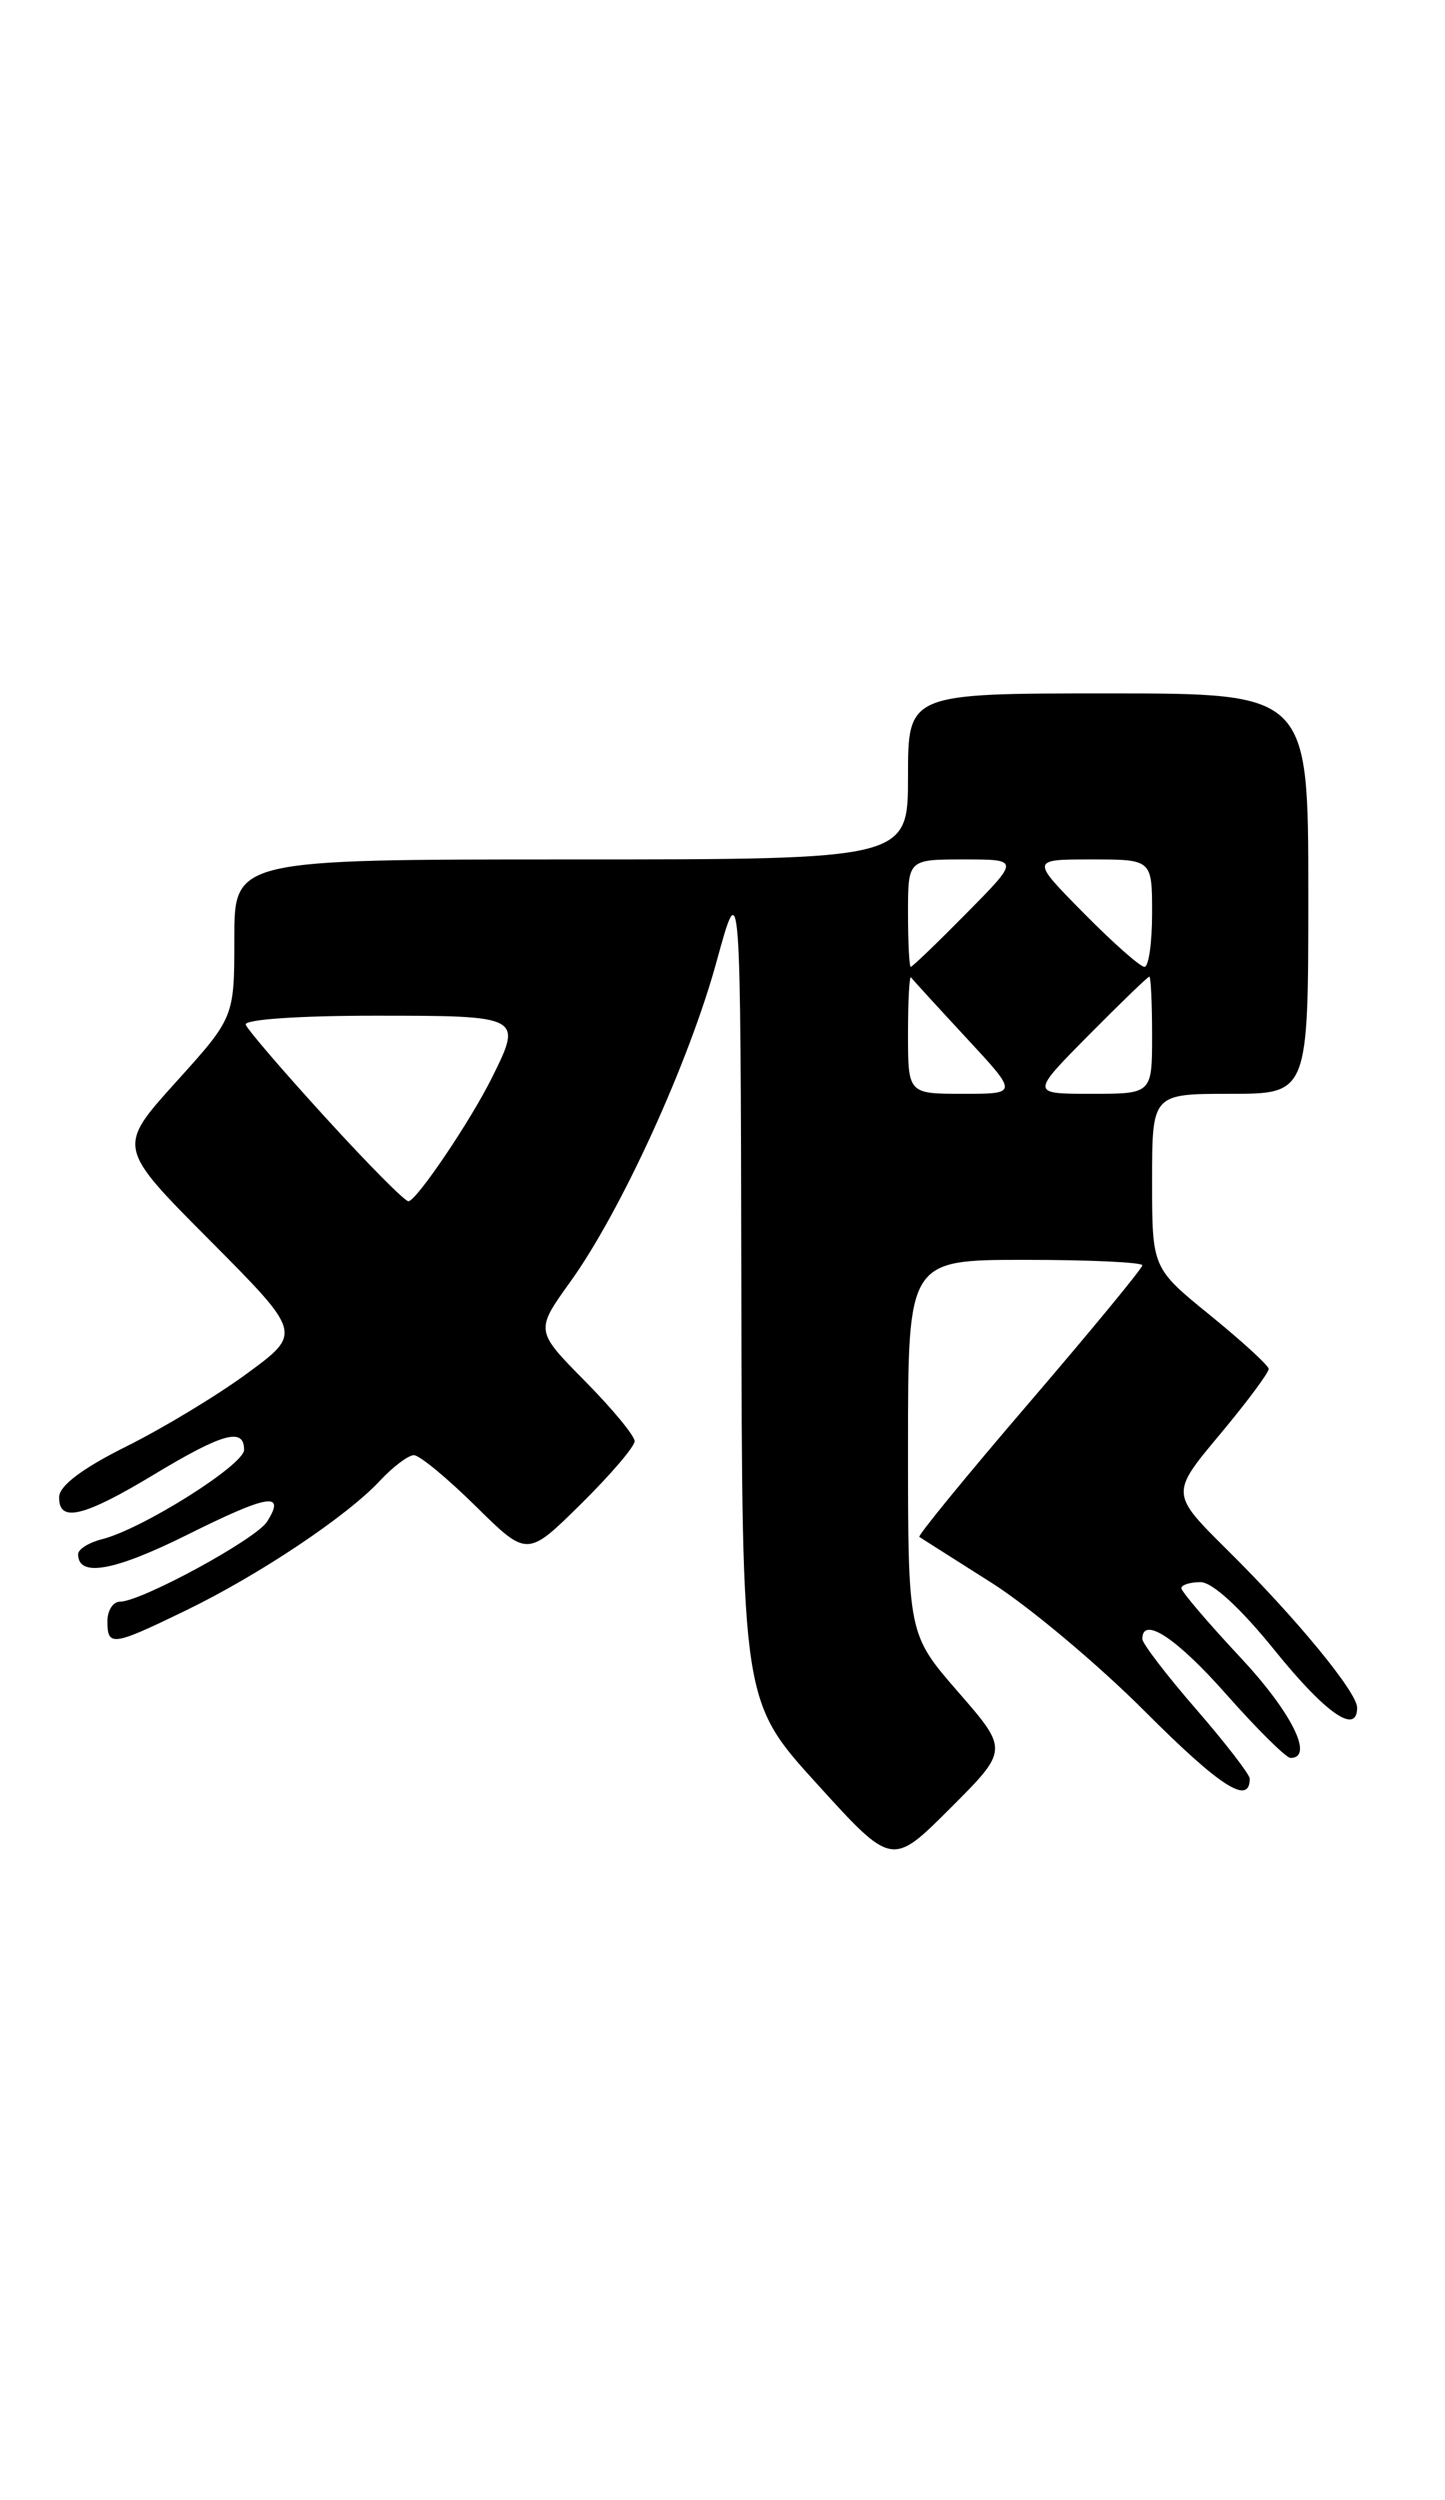 <?xml version="1.0" encoding="UTF-8" standalone="no"?>
<!DOCTYPE svg PUBLIC "-//W3C//DTD SVG 1.1//EN" "http://www.w3.org/Graphics/SVG/1.1/DTD/svg11.dtd" >
<svg xmlns="http://www.w3.org/2000/svg" xmlns:xlink="http://www.w3.org/1999/xlink" version="1.1" viewBox="0 0 148 256">
 <g >
 <path fill="currentColor"
d=" M 98.15 173.26 C 93.00 167.34 93.00 167.34 93.00 148.17 C 93.00 129.00 93.00 129.00 105.00 129.00 C 111.60 129.00 117.00 129.25 117.00 129.56 C 117.00 129.87 111.78 136.20 105.41 143.63 C 99.03 151.06 93.97 157.25 94.16 157.37 C 94.35 157.50 97.65 159.59 101.50 162.03 C 105.35 164.46 112.46 170.42 117.29 175.26 C 124.98 182.96 128.00 184.90 128.00 182.12 C 128.00 181.70 125.53 178.49 122.50 175.00 C 119.47 171.51 117.00 168.28 117.00 167.82 C 117.00 165.41 120.52 167.73 125.61 173.50 C 128.77 177.07 131.73 180.00 132.18 180.00 C 134.63 180.00 132.28 175.30 127.00 169.66 C 123.70 166.13 121.00 162.96 121.00 162.62 C 121.00 162.28 121.88 162.00 122.96 162.00 C 124.17 162.00 127.05 164.64 130.57 169.00 C 135.78 175.45 139.00 177.69 139.00 174.85 C 139.00 173.27 132.73 165.65 125.72 158.72 C 119.88 152.93 119.88 152.93 124.94 146.88 C 127.72 143.55 129.97 140.53 129.94 140.16 C 129.91 139.80 127.21 137.33 123.94 134.67 C 118.00 129.84 118.00 129.84 118.00 120.92 C 118.00 112.00 118.00 112.00 126.00 112.00 C 134.00 112.00 134.00 112.00 134.00 91.50 C 134.00 71.00 134.00 71.00 113.50 71.00 C 93.00 71.00 93.00 71.00 93.00 79.50 C 93.00 88.00 93.00 88.00 58.50 88.00 C 24.00 88.00 24.00 88.00 24.00 96.09 C 24.00 104.18 24.00 104.18 18.00 110.82 C 12.00 117.47 12.00 117.47 21.47 126.98 C 30.93 136.50 30.93 136.50 25.35 140.60 C 22.29 142.86 16.70 146.23 12.95 148.10 C 8.50 150.31 6.10 152.11 6.06 153.25 C 5.97 155.95 8.51 155.36 15.74 151.00 C 22.82 146.73 25.00 146.13 25.00 148.45 C 25.00 150.00 14.56 156.57 10.46 157.60 C 9.11 157.94 8.00 158.63 8.00 159.14 C 8.00 161.54 11.71 160.87 19.20 157.14 C 27.49 153.01 29.30 152.71 27.36 155.80 C 26.23 157.60 14.46 164.00 12.28 164.00 C 11.58 164.00 11.00 164.90 11.00 166.00 C 11.00 168.62 11.51 168.55 18.97 164.93 C 26.50 161.29 35.55 155.24 38.92 151.61 C 40.26 150.18 41.82 149.00 42.39 149.00 C 42.97 149.00 45.81 151.35 48.72 154.22 C 54.00 159.43 54.00 159.43 59.50 154.00 C 62.53 151.01 65.00 148.12 65.00 147.57 C 65.00 147.01 62.71 144.24 59.91 141.41 C 54.82 136.25 54.82 136.25 58.41 131.25 C 63.60 124.04 70.57 108.78 73.40 98.43 C 75.85 89.50 75.85 89.50 75.93 131.85 C 76.00 174.21 76.00 174.21 83.68 182.66 C 91.36 191.12 91.36 191.12 97.33 185.15 C 103.30 179.18 103.30 179.18 98.15 173.26 Z  M 33.33 114.42 C 29.02 109.70 25.35 105.43 25.17 104.92 C 24.97 104.39 30.56 104.00 38.42 104.00 C 53.44 104.00 53.52 104.04 50.41 110.30 C 48.18 114.80 42.63 123.00 41.83 123.00 C 41.45 123.00 37.63 119.14 33.33 114.42 Z  M 93.00 105.83 C 93.00 102.44 93.14 99.85 93.31 100.08 C 93.48 100.31 96.02 103.09 98.95 106.25 C 104.29 112.00 104.29 112.00 98.65 112.00 C 93.00 112.00 93.00 112.00 93.00 105.83 Z  M 111.50 106.00 C 114.77 102.70 117.56 100.00 117.72 100.00 C 117.87 100.00 118.00 102.70 118.00 106.00 C 118.00 112.00 118.00 112.00 111.78 112.00 C 105.56 112.00 105.56 112.00 111.50 106.00 Z  M 93.00 93.50 C 93.00 88.00 93.00 88.00 98.72 88.00 C 104.43 88.00 104.43 88.00 99.00 93.50 C 96.01 96.53 93.44 99.00 93.28 99.00 C 93.13 99.00 93.00 96.53 93.00 93.50 Z  M 111.00 93.50 C 105.57 88.00 105.57 88.00 111.78 88.00 C 118.00 88.00 118.00 88.00 118.00 93.50 C 118.00 96.53 117.65 99.00 117.22 99.00 C 116.78 99.00 113.99 96.53 111.00 93.50 Z "/>
</g>
</svg>